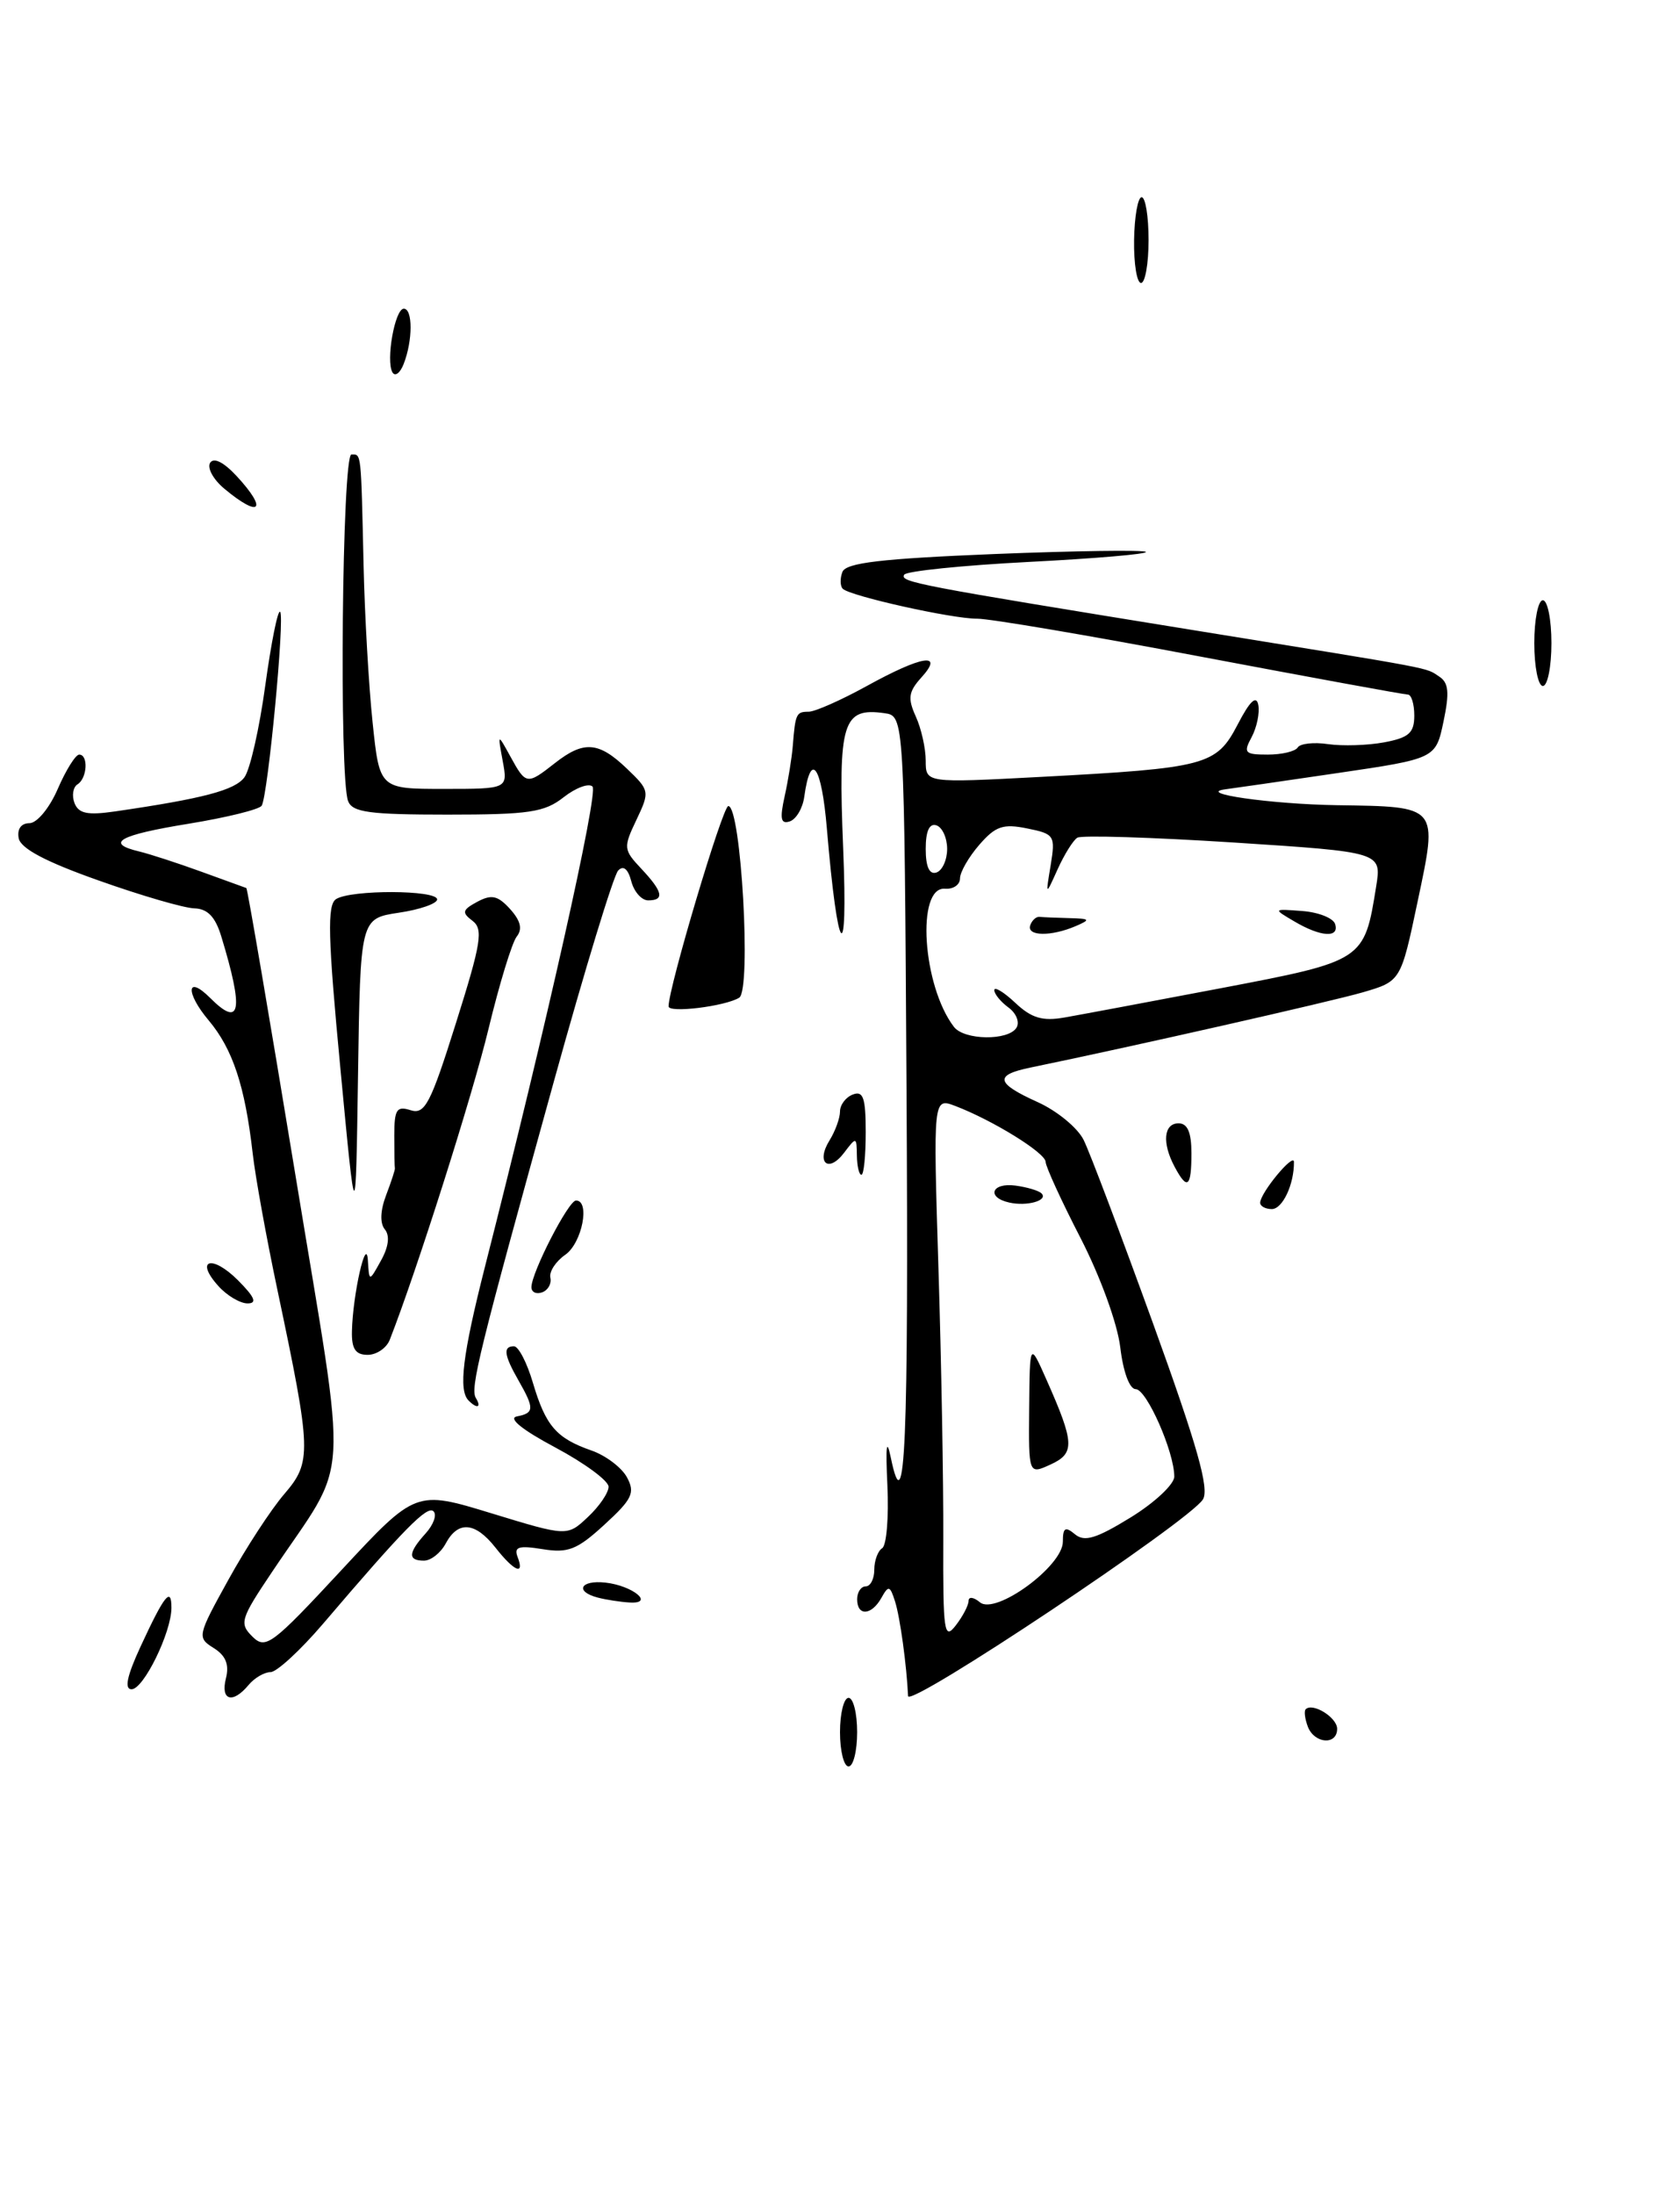 <?xml version="1.0" encoding="UTF-8" standalone="no"?>
<!DOCTYPE svg PUBLIC "-//W3C//DTD SVG 1.1//EN" "http://www.w3.org/Graphics/SVG/1.1/DTD/svg11.dtd" >
<svg xmlns="http://www.w3.org/2000/svg" xmlns:xlink="http://www.w3.org/1999/xlink" version="1.1" viewBox="0 0 196 256">
 <g >
 <path fill="currentColor"
d=" M 139.00 134.50 C 139.00 132.06 138.55 131.00 137.50 131.00 C 135.76 131.00 135.55 133.29 137.04 136.07 C 138.52 138.85 139.00 138.47 139.00 134.50 Z  M 98.00 202.00 C 98.00 199.80 98.45 198.00 99.00 198.00 C 99.55 198.00 100.00 199.80 100.00 202.00 C 100.00 204.20 99.55 206.00 99.00 206.00 C 98.45 206.00 98.00 204.20 98.00 202.00 Z  M 152.58 201.36 C 152.24 200.45 152.12 199.54 152.33 199.33 C 153.15 198.52 156.00 200.29 156.00 201.61 C 156.00 203.55 153.35 203.36 152.58 201.36 Z  M 105.94 197.79 C 105.78 194.23 105.01 188.60 104.42 186.75 C 103.83 184.90 103.66 184.85 102.83 186.34 C 101.67 188.41 100.00 188.50 100.00 186.50 C 100.00 185.68 100.45 185.00 101.00 185.00 C 101.55 185.00 102.00 184.13 102.00 183.06 C 102.00 181.99 102.42 180.86 102.92 180.55 C 103.43 180.23 103.70 176.94 103.53 173.24 C 103.31 168.60 103.43 167.59 103.93 170.00 C 105.60 178.05 106.01 168.46 105.76 127.00 C 105.50 83.50 105.50 83.50 103.19 83.17 C 98.30 82.48 97.77 84.21 98.37 98.95 C 98.95 113.18 97.74 111.72 96.47 96.65 C 95.85 89.26 94.59 87.48 93.83 92.92 C 93.65 94.25 92.89 95.54 92.14 95.79 C 91.09 96.14 90.96 95.49 91.54 92.87 C 91.95 91.02 92.38 88.38 92.49 87.00 C 92.79 83.23 92.89 83.00 94.34 83.00 C 95.08 83.00 98.11 81.66 101.09 80.02 C 107.58 76.44 110.19 76.03 107.50 79.00 C 105.99 80.67 105.88 81.43 106.84 83.55 C 107.48 84.95 108.00 87.27 108.00 88.70 C 108.00 91.31 108.00 91.31 121.25 90.61 C 140.77 89.57 141.90 89.27 144.39 84.50 C 145.81 81.76 146.57 81.03 146.80 82.20 C 146.98 83.13 146.63 84.82 146.03 85.95 C 145.03 87.80 145.21 88.00 147.91 88.00 C 149.54 88.00 151.11 87.63 151.40 87.17 C 151.68 86.71 153.28 86.53 154.95 86.78 C 156.62 87.02 159.56 86.93 161.49 86.57 C 164.37 86.03 165.00 85.47 165.00 83.45 C 165.00 82.10 164.66 81.00 164.25 81.00 C 163.84 81.00 152.93 79.00 140.00 76.56 C 127.08 74.11 115.38 72.13 114.00 72.15 C 111.16 72.18 99.19 69.52 98.32 68.66 C 98.01 68.34 97.99 67.46 98.28 66.70 C 98.70 65.63 102.77 65.15 116.03 64.61 C 125.50 64.23 133.45 64.12 133.69 64.36 C 133.94 64.61 127.80 65.13 120.05 65.53 C 112.30 65.93 105.75 66.60 105.49 67.02 C 104.96 67.88 106.84 68.24 139.50 73.53 C 168.07 78.15 166.23 77.81 167.91 78.90 C 169.01 79.62 169.12 80.76 168.41 84.14 C 167.50 88.47 167.50 88.47 156.00 90.16 C 149.67 91.09 143.82 91.94 143.00 92.04 C 139.38 92.51 148.26 93.78 156.00 93.90 C 167.91 94.08 167.76 93.91 165.39 105.13 C 163.43 114.43 163.43 114.43 158.97 115.73 C 155.24 116.81 132.10 122.05 120.25 124.49 C 115.96 125.37 116.15 126.31 121.07 128.53 C 123.31 129.54 125.72 131.52 126.42 132.93 C 127.13 134.34 130.77 143.99 134.53 154.36 C 139.69 168.62 141.11 173.62 140.34 174.86 C 138.75 177.41 106.01 199.25 105.94 197.79 Z  M 113.00 186.69 C 113.00 186.17 113.60 186.25 114.33 186.86 C 116.16 188.37 124.00 182.64 124.00 179.79 C 124.00 178.15 124.28 177.98 125.41 178.92 C 126.52 179.85 127.89 179.43 131.91 176.96 C 134.71 175.24 137.00 173.09 137.00 172.20 C 137.00 169.32 133.77 162.00 132.50 162.00 C 131.78 162.00 131.04 159.99 130.70 157.14 C 130.37 154.36 128.38 148.89 126.07 144.39 C 123.83 140.05 122.00 136.05 121.99 135.50 C 121.98 134.45 115.85 130.66 111.46 128.98 C 108.87 128.00 108.87 128.00 109.48 147.75 C 109.82 158.61 110.08 172.90 110.05 179.50 C 110.01 190.35 110.15 191.31 111.50 189.56 C 112.33 188.49 113.00 187.20 113.00 186.69 Z  M 118.59 119.85 C 118.99 119.21 118.56 118.15 117.65 117.49 C 116.74 116.82 116.00 115.91 116.00 115.47 C 116.00 115.02 117.10 115.68 118.44 116.94 C 120.34 118.73 121.61 119.11 124.19 118.66 C 126.01 118.34 134.25 116.80 142.50 115.23 C 159.12 112.06 159.17 112.03 160.55 103.39 C 161.20 99.37 161.20 99.37 143.89 98.25 C 134.37 97.64 126.18 97.39 125.69 97.69 C 125.20 97.99 124.17 99.65 123.39 101.37 C 121.98 104.50 121.98 104.50 122.58 100.89 C 123.14 97.44 123.02 97.25 119.83 96.61 C 117.03 96.04 116.14 96.34 114.25 98.52 C 113.01 99.95 112.00 101.71 112.00 102.44 C 112.00 103.18 111.21 103.72 110.25 103.64 C 106.87 103.37 107.62 114.95 111.29 119.75 C 112.49 121.32 117.64 121.39 118.59 119.85 Z  M 110.50 99.00 C 110.50 97.72 109.94 96.48 109.25 96.25 C 108.43 95.98 108.00 96.91 108.00 99.00 C 108.00 101.09 108.43 102.02 109.25 101.75 C 109.94 101.52 110.50 100.28 110.50 99.00 Z  M 26.36 195.72 C 26.76 194.11 26.34 193.07 24.93 192.19 C 22.98 190.97 23.02 190.78 26.65 184.22 C 28.69 180.52 31.62 176.03 33.16 174.24 C 36.39 170.48 36.35 169.32 32.38 150.50 C 31.10 144.45 29.79 137.25 29.48 134.50 C 28.58 126.63 27.15 122.34 24.35 119.00 C 21.61 115.75 21.75 113.61 24.52 116.38 C 28.08 119.94 28.46 117.89 25.83 109.25 C 25.13 106.92 24.23 105.98 22.67 105.93 C 21.48 105.90 16.45 104.44 11.51 102.68 C 5.33 100.50 2.41 98.95 2.18 97.75 C 1.98 96.68 2.47 96.00 3.43 96.00 C 4.31 96.00 5.77 94.24 6.74 92.00 C 7.69 89.80 8.82 88.00 9.24 88.00 C 10.33 88.00 10.18 90.77 9.04 91.47 C 8.52 91.80 8.36 92.78 8.69 93.65 C 9.17 94.88 10.21 95.09 13.40 94.63 C 23.71 93.13 27.42 92.15 28.52 90.64 C 29.18 89.74 30.27 84.92 30.95 79.93 C 31.64 74.94 32.41 71.08 32.68 71.35 C 33.25 71.91 31.26 92.77 30.53 93.96 C 30.25 94.40 26.43 95.34 22.02 96.06 C 13.88 97.38 12.18 98.33 16.25 99.30 C 17.49 99.60 20.75 100.66 23.50 101.66 C 26.25 102.66 28.61 103.52 28.74 103.56 C 28.87 103.61 31.44 118.66 34.46 137.00 C 40.65 174.74 40.96 169.54 31.71 183.36 C 28.05 188.81 27.90 189.32 29.45 190.86 C 30.99 192.38 31.72 191.84 39.80 183.14 C 48.50 173.78 48.50 173.78 57.34 176.48 C 66.18 179.18 66.18 179.18 68.59 176.91 C 69.92 175.67 71.00 174.08 71.00 173.38 C 71.00 172.69 68.21 170.63 64.80 168.81 C 60.93 166.75 59.24 165.39 60.30 165.18 C 62.34 164.79 62.36 164.26 60.50 161.00 C 58.80 158.03 58.66 157.00 59.96 157.00 C 60.49 157.00 61.48 158.91 62.17 161.25 C 63.66 166.28 64.90 167.72 68.99 169.15 C 70.67 169.73 72.54 171.15 73.15 172.29 C 74.12 174.09 73.76 174.83 70.52 177.80 C 67.33 180.73 66.28 181.14 63.30 180.66 C 60.53 180.21 59.94 180.39 60.38 181.55 C 61.24 183.78 60.00 183.27 57.82 180.50 C 55.45 177.48 53.44 177.31 52.00 180.00 C 51.41 181.10 50.27 182.00 49.46 182.00 C 47.56 182.00 47.61 181.08 49.66 178.82 C 50.57 177.81 50.99 176.66 50.58 176.25 C 49.86 175.52 47.16 178.26 37.69 189.36 C 35.04 192.46 32.28 195.00 31.56 195.00 C 30.84 195.00 29.68 195.68 29.00 196.50 C 27.14 198.74 25.70 198.31 26.36 195.72 Z  M 16.43 191.95 C 19.18 186.01 20.00 184.99 20.00 187.50 C 20.00 190.36 16.75 197.00 15.35 197.00 C 14.48 197.00 14.81 195.44 16.43 191.95 Z  M 69.75 186.31 C 67.02 185.60 67.70 184.24 70.63 184.56 C 73.82 184.91 76.43 187.06 73.45 186.88 C 72.38 186.82 70.71 186.56 69.75 186.31 Z  M 54.67 163.33 C 53.46 162.12 53.97 157.99 56.59 147.68 C 63.71 119.76 69.83 92.43 69.13 91.73 C 68.70 91.30 67.18 91.86 65.76 92.97 C 63.53 94.73 61.72 95.00 52.20 95.00 C 43.10 95.00 41.11 94.73 40.61 93.42 C 39.55 90.65 39.91 53.00 41.00 53.00 C 42.17 53.00 42.11 52.51 42.42 66.00 C 42.55 71.78 43.02 79.99 43.47 84.25 C 44.28 92.00 44.28 92.00 51.76 92.00 C 59.25 92.00 59.25 92.00 58.65 88.75 C 58.05 85.50 58.05 85.50 59.56 88.25 C 61.36 91.53 61.48 91.55 64.73 89.00 C 68.10 86.35 69.84 86.48 73.12 89.62 C 75.80 92.18 75.82 92.30 74.25 95.61 C 72.71 98.84 72.73 99.09 74.82 101.31 C 77.34 103.99 77.56 105.00 75.62 105.00 C 74.86 105.00 73.97 104.00 73.65 102.77 C 73.27 101.33 72.73 100.88 72.12 101.52 C 71.59 102.06 68.23 113.07 64.65 126.00 C 55.85 157.76 54.83 161.91 55.52 163.04 C 56.20 164.14 55.66 164.33 54.67 163.33 Z  M 41.06 155.25 C 41.15 150.99 42.74 143.95 42.92 147.00 C 43.07 149.50 43.07 149.50 44.45 147.00 C 45.34 145.41 45.50 144.10 44.90 143.37 C 44.31 142.66 44.36 141.18 45.05 139.37 C 45.65 137.79 46.11 136.39 46.07 136.25 C 46.03 136.11 46.00 134.39 46.00 132.43 C 46.00 129.38 46.28 128.95 47.90 129.47 C 49.57 130.00 50.23 128.74 53.20 119.29 C 56.15 109.94 56.40 108.35 55.12 107.38 C 53.85 106.42 53.93 106.11 55.69 105.16 C 57.36 104.27 58.08 104.44 59.51 106.01 C 60.74 107.38 60.98 108.34 60.28 109.23 C 59.73 109.93 58.25 114.78 56.99 120.00 C 55.13 127.72 48.62 148.21 45.47 156.25 C 45.09 157.21 43.93 158.00 42.89 158.00 C 41.48 158.00 41.01 157.30 41.06 155.25 Z  M 25.49 149.99 C 22.68 146.89 24.72 146.26 27.76 149.30 C 29.73 151.28 30.03 152.00 28.88 152.00 C 28.02 152.00 26.49 151.10 25.49 149.99 Z  M 62.00 150.11 C 62.00 148.41 66.32 140.00 67.20 140.00 C 68.88 140.00 67.91 144.95 65.96 146.32 C 64.83 147.10 64.05 148.31 64.21 149.00 C 64.37 149.69 63.94 150.46 63.25 150.71 C 62.56 150.96 62.00 150.69 62.00 150.11 Z  M 39.71 124.58 C 38.25 109.22 38.16 105.52 39.21 104.85 C 40.95 103.74 51.00 103.77 51.00 104.89 C 51.00 105.37 48.99 106.08 46.52 106.44 C 42.04 107.12 42.04 107.12 41.77 125.31 C 41.50 143.50 41.50 143.50 39.71 124.58 Z  M 147.02 140.25 C 147.06 139.07 150.95 134.38 150.96 135.50 C 150.99 138.11 149.63 141.00 148.38 141.00 C 147.62 141.00 147.01 140.66 147.02 140.25 Z  M 99.97 134.75 C 99.94 132.56 99.90 132.55 98.48 134.43 C 96.64 136.86 95.16 135.58 96.79 132.97 C 97.45 131.90 98.00 130.39 98.00 129.62 C 98.00 128.85 98.67 127.95 99.50 127.64 C 100.71 127.17 101.00 128.03 101.00 132.03 C 101.00 134.76 100.78 137.00 100.50 137.00 C 100.22 137.00 99.99 135.99 99.97 134.75 Z  M 78.00 117.36 C 78.00 115.17 84.31 94.00 84.97 94.00 C 86.46 94.00 87.68 115.46 86.24 116.35 C 84.60 117.36 78.00 118.17 78.00 117.36 Z  M 179.00 75.00 C 179.00 72.25 179.45 70.00 180.00 70.00 C 180.55 70.00 181.00 72.25 181.00 75.00 C 181.00 77.75 180.55 80.00 180.00 80.00 C 179.45 80.00 179.00 77.75 179.00 75.00 Z  M 26.17 56.99 C 24.89 55.93 24.15 54.57 24.51 53.98 C 24.93 53.31 26.08 53.88 27.59 55.50 C 31.29 59.49 30.35 60.48 26.17 56.99 Z  M 45.79 43.43 C 44.99 42.08 46.07 36.00 47.11 36.00 C 48.17 36.00 48.16 39.72 47.10 42.43 C 46.69 43.50 46.10 43.95 45.79 43.43 Z  M 132.31 28.00 C 132.35 25.25 132.75 23.00 133.19 23.00 C 133.64 23.00 134.00 25.25 134.00 28.00 C 134.00 30.75 133.60 33.00 133.12 33.00 C 132.63 33.00 132.27 30.75 132.31 28.00 Z  M 120.07 164.23 C 120.14 156.50 120.14 156.50 122.08 160.88 C 125.37 168.29 125.43 169.48 122.56 170.79 C 120.00 171.96 120.00 171.96 120.07 164.23 Z  M 117.75 140.24 C 115.05 139.64 115.68 137.89 118.46 138.26 C 119.82 138.44 121.19 138.85 121.51 139.17 C 122.33 139.99 119.83 140.71 117.75 140.24 Z  M 120.19 107.92 C 120.39 107.33 120.88 106.88 121.28 106.92 C 121.67 106.97 123.24 107.03 124.75 107.07 C 127.19 107.13 127.27 107.24 125.50 108.00 C 122.64 109.23 119.77 109.19 120.19 107.92 Z  M 151.00 107.45 C 148.50 105.98 148.50 105.98 151.92 106.24 C 153.81 106.38 155.53 107.06 155.76 107.75 C 156.30 109.41 154.09 109.28 151.00 107.45 Z "/>
</g>
</svg>